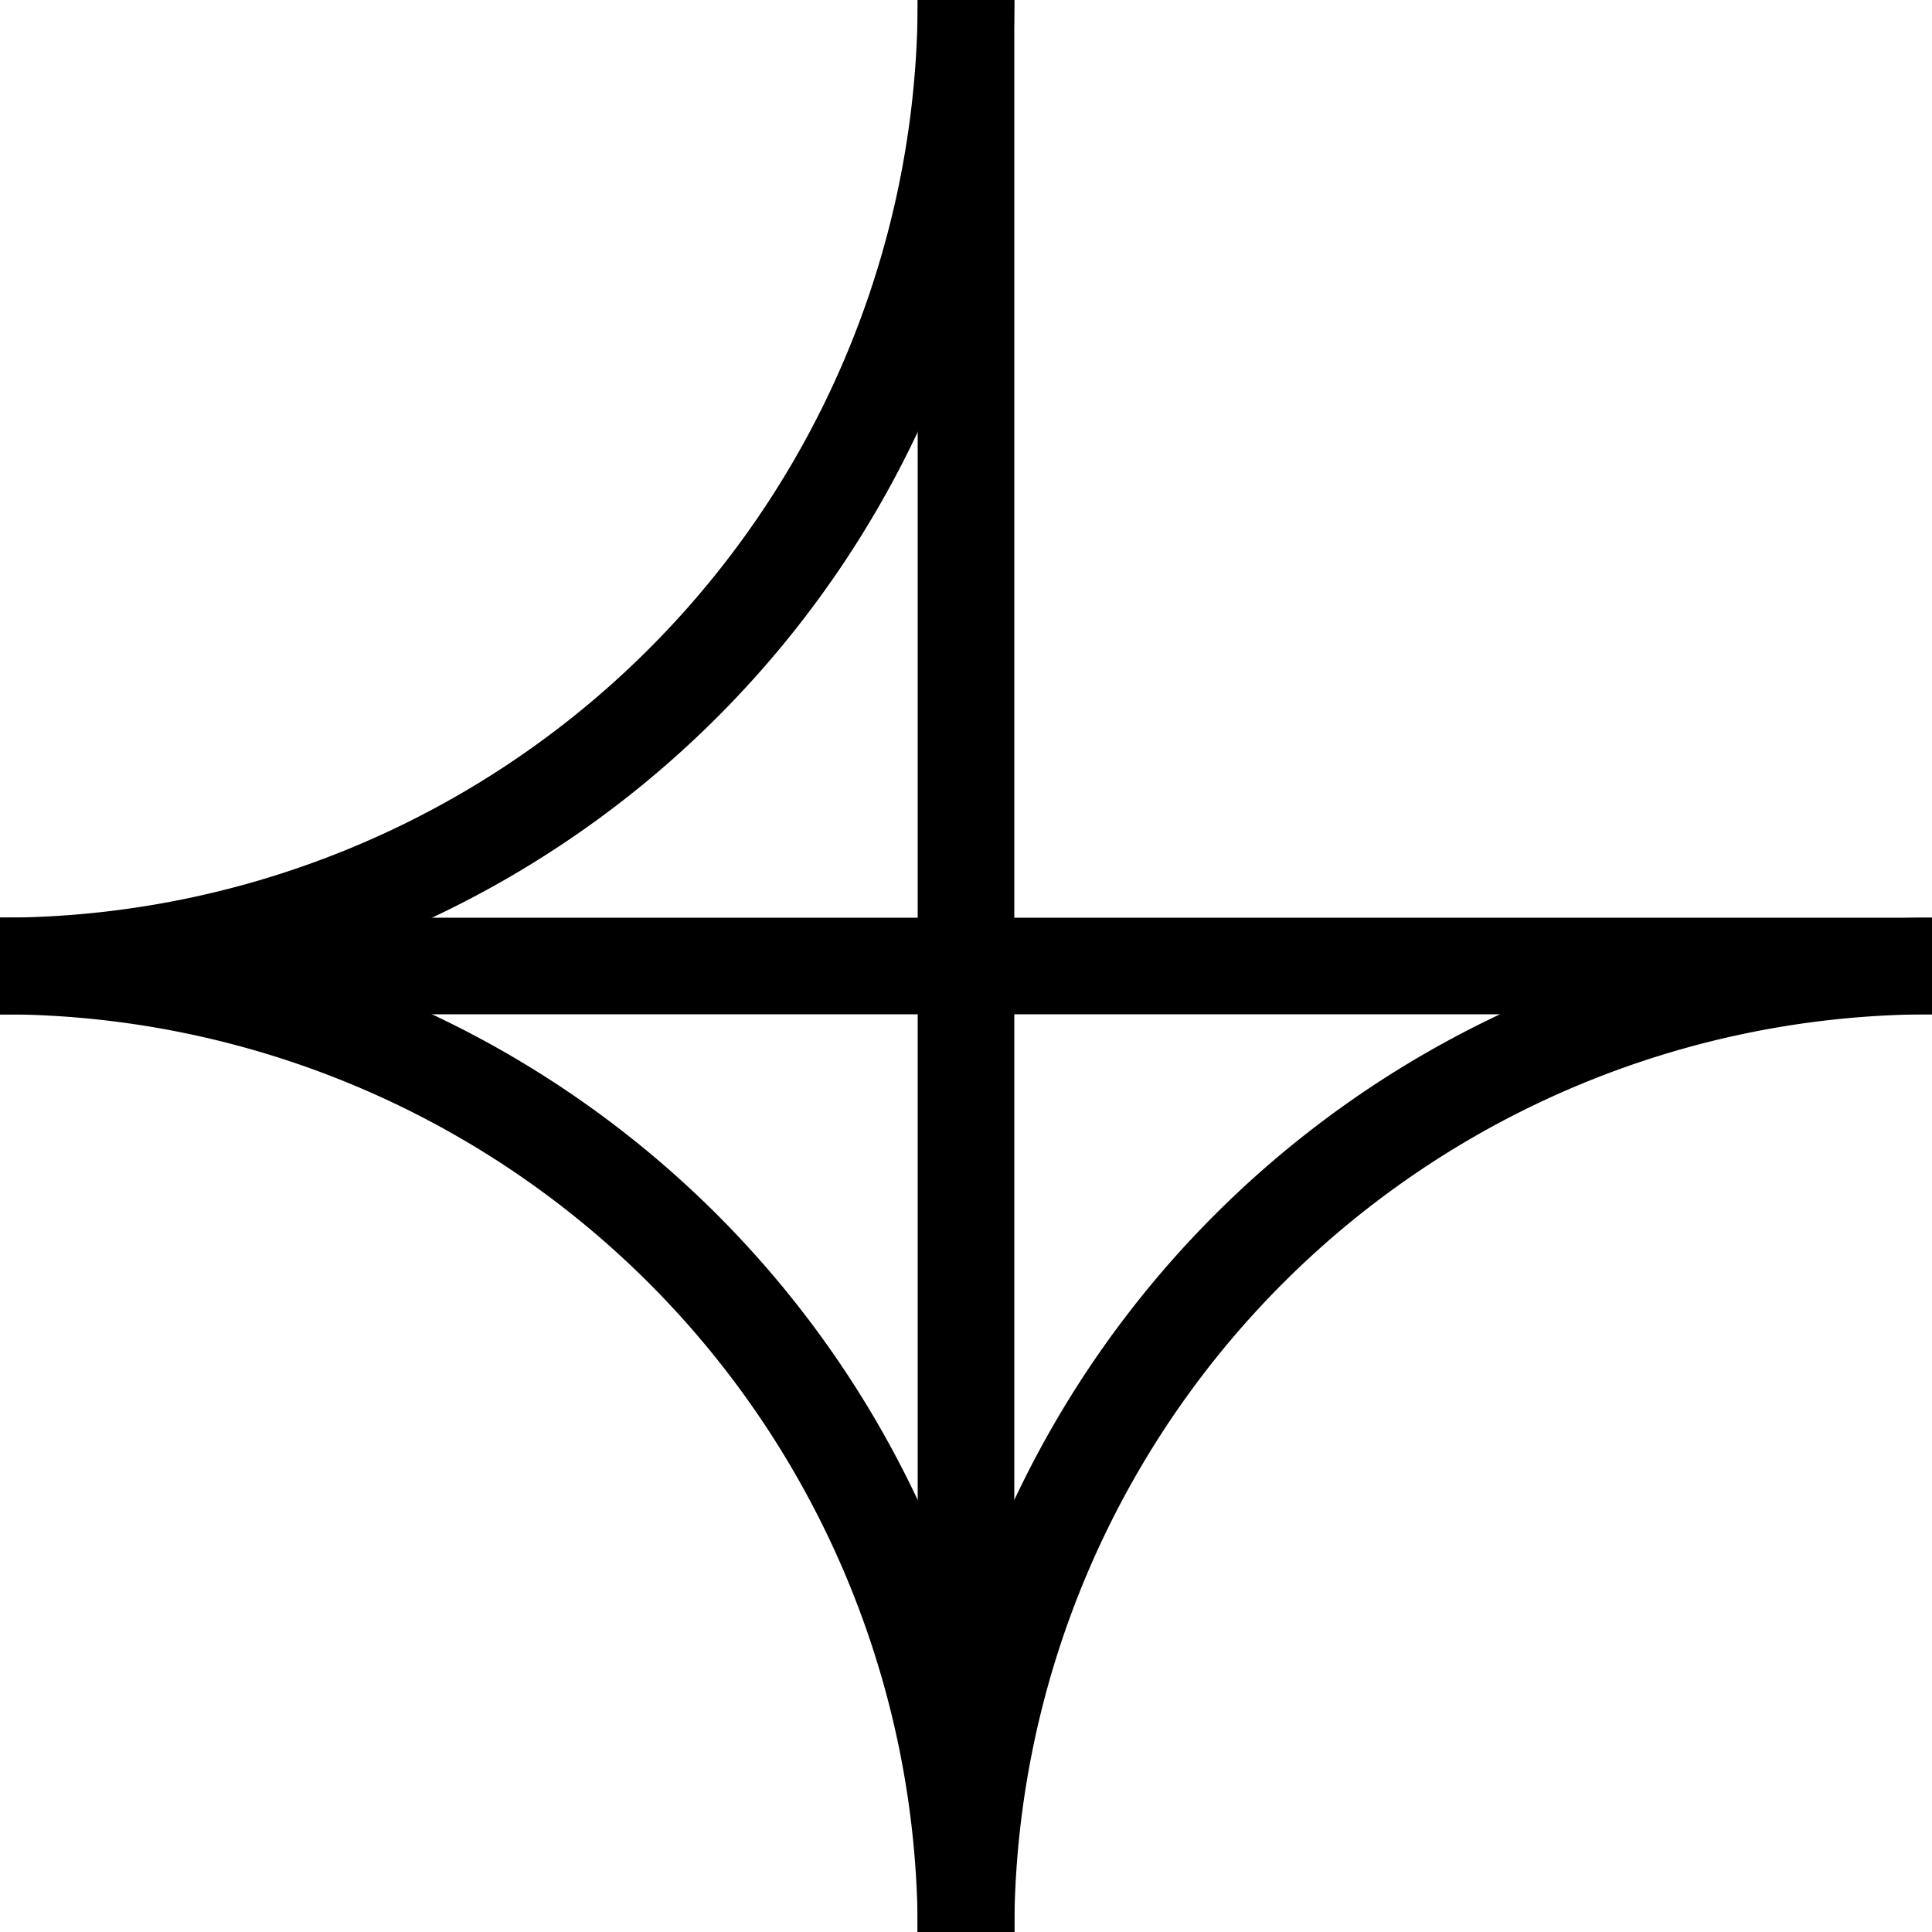 <svg version="1.1"
     baseProfile="full"
     width="100" height="100"
     xmlns="http://www.w3.org/2000/svg">
  <style>
    path,
    line {
      stroke: black;
      stroke-width: 5px; 
      fill: none;
    }
  </style>
  <path d="M 50 100 A 50 50 0 0 1 100 50"></path>
  <path d="M 50 100 A 50 50 0 0 0 0 50"></path>
  <path d="M 0 50 A 50 50 0 0 0 50 0"></path>
  <line x1="0" y1="50" x2="100" y2="50"></line>
  <line x1="50" y1="0" x2="50" y2="100"></line>
</svg>
